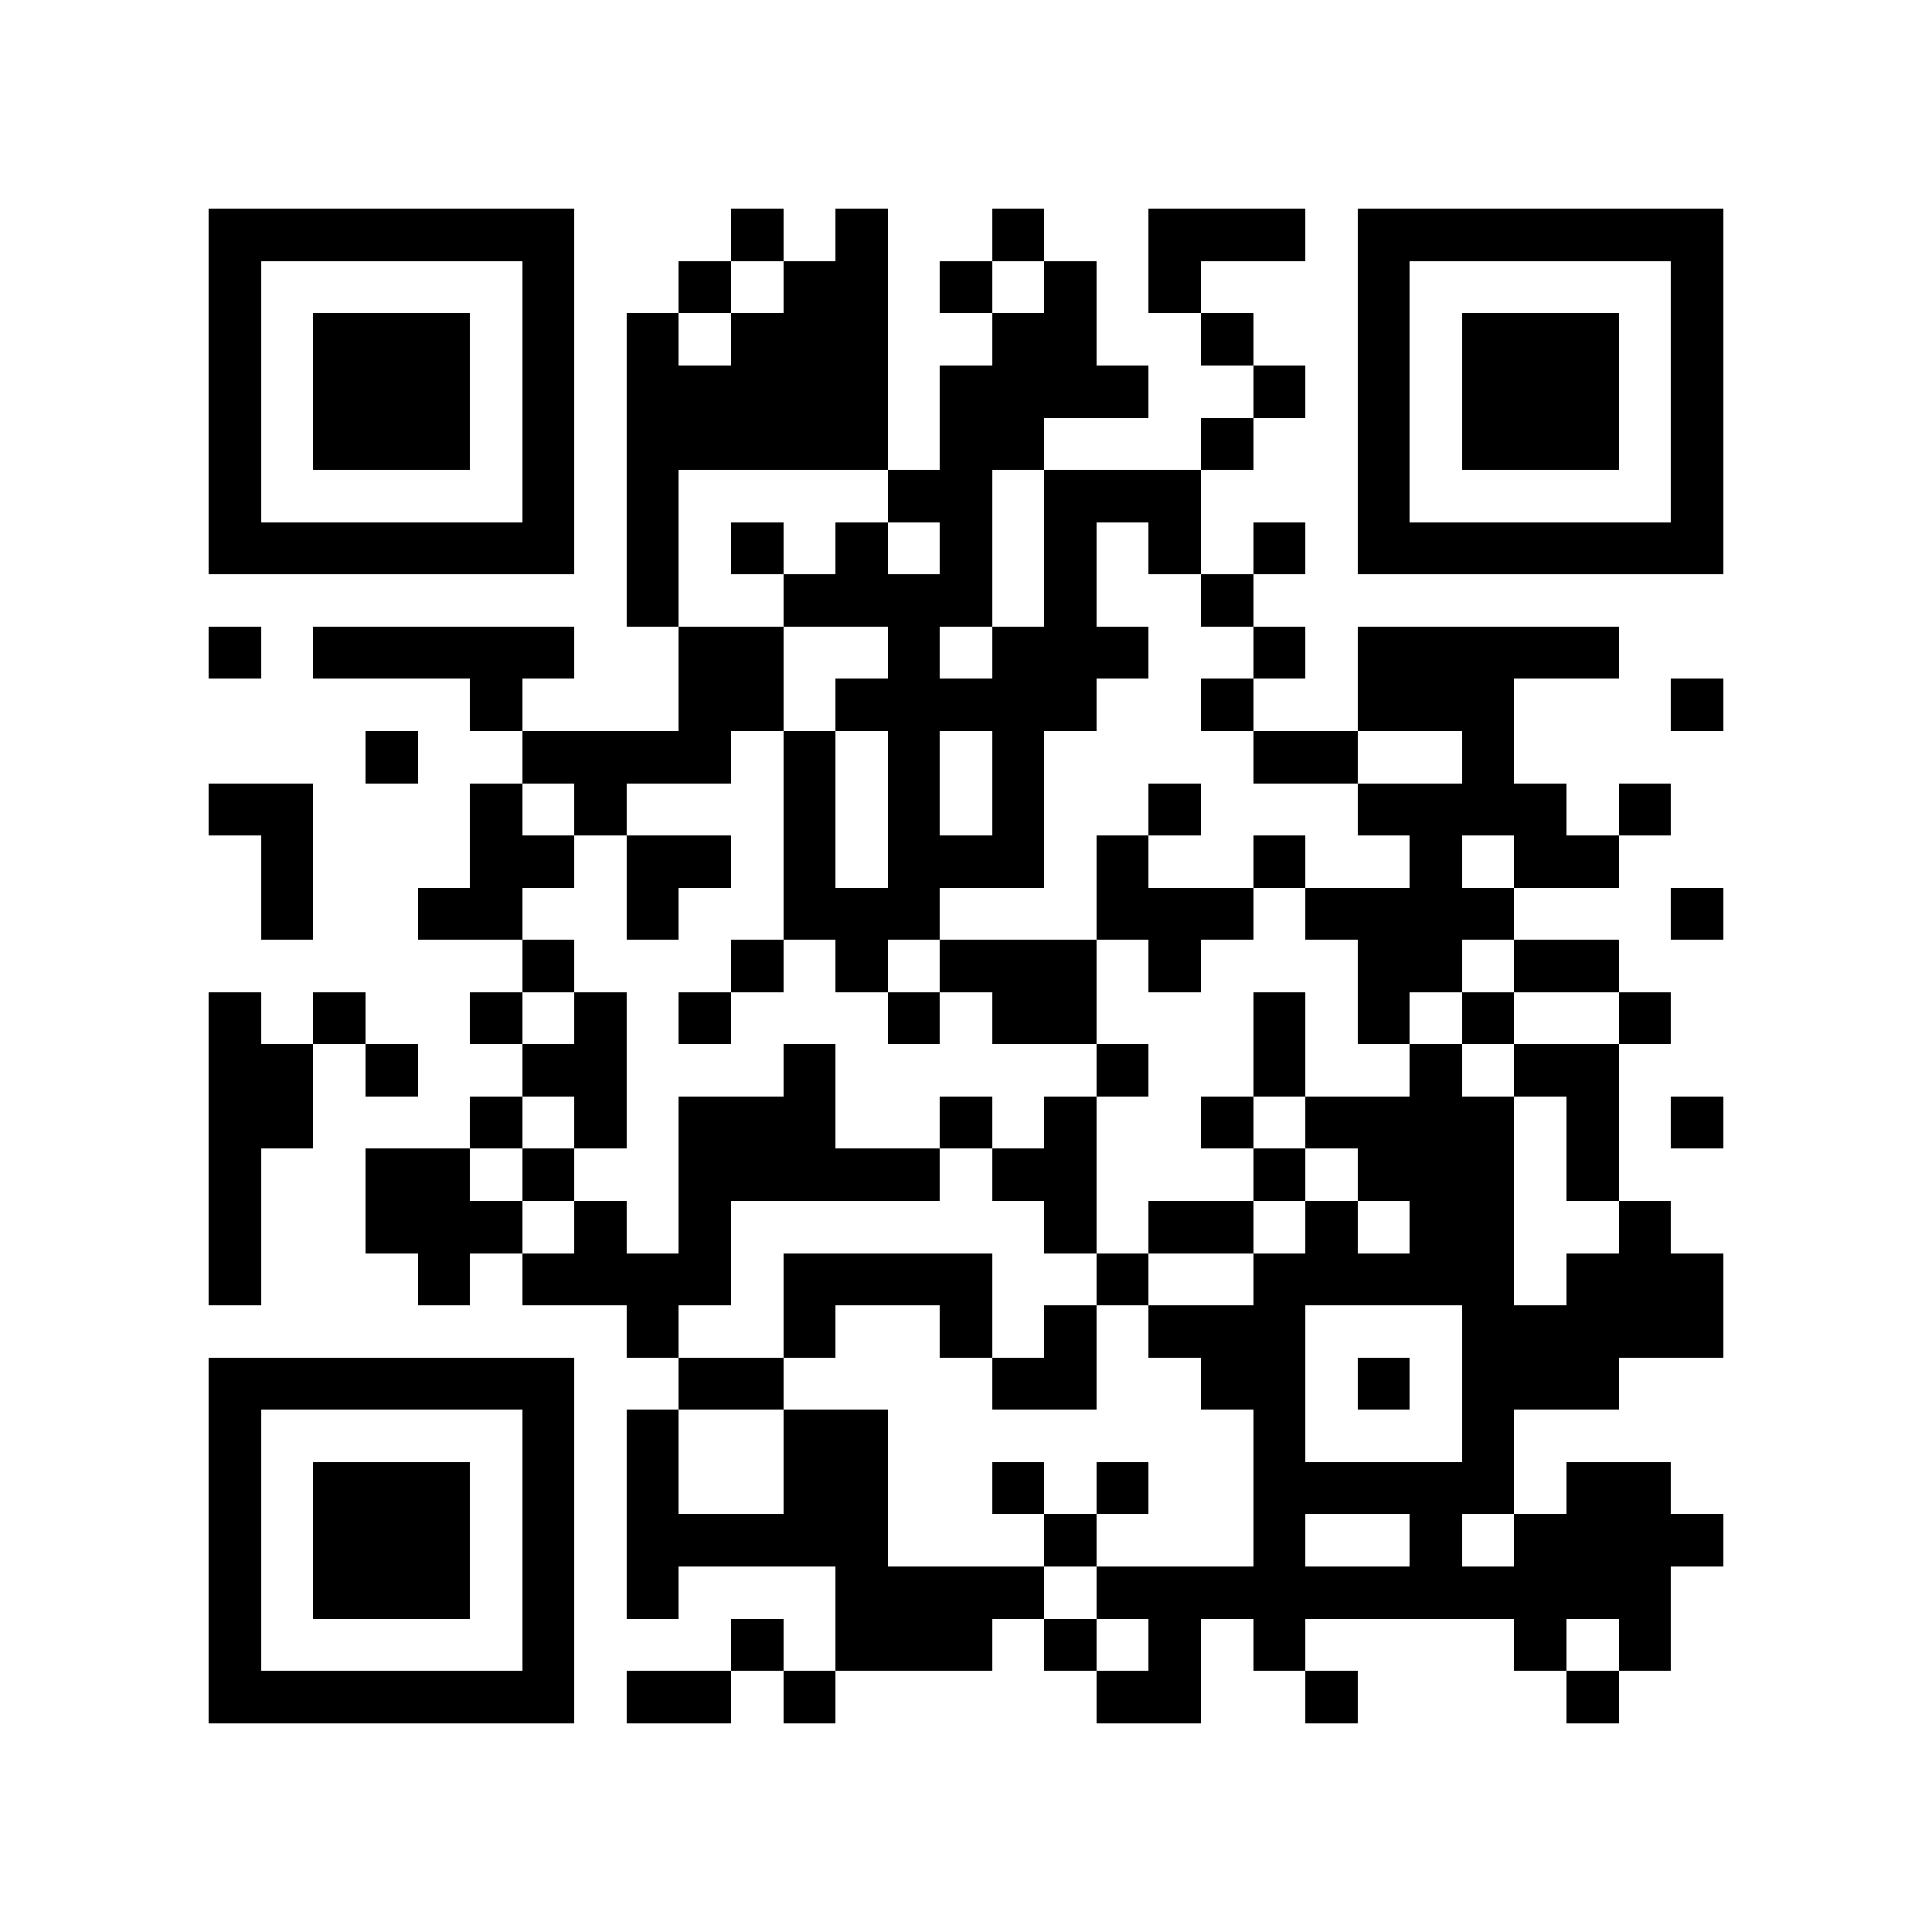 <?xml version="1.0" encoding="utf-8"?><!DOCTYPE svg PUBLIC "-//W3C//DTD SVG 1.1//EN" "http://www.w3.org/Graphics/SVG/1.1/DTD/svg11.dtd"><svg xmlns="http://www.w3.org/2000/svg" viewBox="0 0 37 37" shape-rendering="crispEdges"><path fill="#ffffff" d="M0 0h37v37H0z"/><path stroke="#000000" d="M4 4.5h7m3 0h1m1 0h1m2 0h1m2 0h3m1 0h7M4 5.5h1m5 0h1m2 0h1m1 0h2m1 0h1m1 0h1m1 0h1m3 0h1m5 0h1M4 6.5h1m1 0h3m1 0h1m1 0h1m1 0h3m2 0h2m2 0h1m2 0h1m1 0h3m1 0h1M4 7.5h1m1 0h3m1 0h1m1 0h5m1 0h4m2 0h1m1 0h1m1 0h3m1 0h1M4 8.5h1m1 0h3m1 0h1m1 0h5m1 0h2m3 0h1m2 0h1m1 0h3m1 0h1M4 9.5h1m5 0h1m1 0h1m4 0h2m1 0h3m3 0h1m5 0h1M4 10.5h7m1 0h1m1 0h1m1 0h1m1 0h1m1 0h1m1 0h1m1 0h1m1 0h7M12 11.5h1m2 0h4m1 0h1m2 0h1M4 12.5h1m1 0h5m2 0h2m2 0h1m1 0h3m2 0h1m1 0h5M9 13.5h1m3 0h2m1 0h5m2 0h1m2 0h3m3 0h1M7 14.5h1m2 0h4m1 0h1m1 0h1m1 0h1m4 0h2m2 0h1M4 15.5h2m3 0h1m1 0h1m3 0h1m1 0h1m1 0h1m2 0h1m3 0h4m1 0h1M5 16.5h1m3 0h2m1 0h2m1 0h1m1 0h3m1 0h1m2 0h1m2 0h1m1 0h2M5 17.5h1m2 0h2m2 0h1m2 0h3m3 0h3m1 0h4m3 0h1M10 18.5h1m3 0h1m1 0h1m1 0h3m1 0h1m3 0h2m1 0h2M4 19.5h1m1 0h1m2 0h1m1 0h1m1 0h1m3 0h1m1 0h2m3 0h1m1 0h1m1 0h1m2 0h1M4 20.5h2m1 0h1m2 0h2m3 0h1m5 0h1m2 0h1m2 0h1m1 0h2M4 21.5h2m3 0h1m1 0h1m1 0h3m2 0h1m1 0h1m2 0h1m1 0h4m1 0h1m1 0h1M4 22.5h1m2 0h2m1 0h1m2 0h5m1 0h2m3 0h1m1 0h3m1 0h1M4 23.5h1m2 0h3m1 0h1m1 0h1m6 0h1m1 0h2m1 0h1m1 0h2m2 0h1M4 24.5h1m3 0h1m1 0h4m1 0h4m2 0h1m2 0h5m1 0h3M12 25.5h1m2 0h1m2 0h1m1 0h1m1 0h3m3 0h5M4 26.5h7m2 0h2m4 0h2m2 0h2m1 0h1m1 0h3M4 27.5h1m5 0h1m1 0h1m2 0h2m7 0h1m3 0h1M4 28.5h1m1 0h3m1 0h1m1 0h1m2 0h2m2 0h1m1 0h1m2 0h5m1 0h2M4 29.5h1m1 0h3m1 0h1m1 0h5m3 0h1m3 0h1m2 0h1m1 0h4M4 30.5h1m1 0h3m1 0h1m1 0h1m3 0h4m1 0h11M4 31.5h1m5 0h1m3 0h1m1 0h3m1 0h1m1 0h1m1 0h1m4 0h1m1 0h1M4 32.5h7m1 0h2m1 0h1m5 0h2m2 0h1m4 0h1"/></svg>
